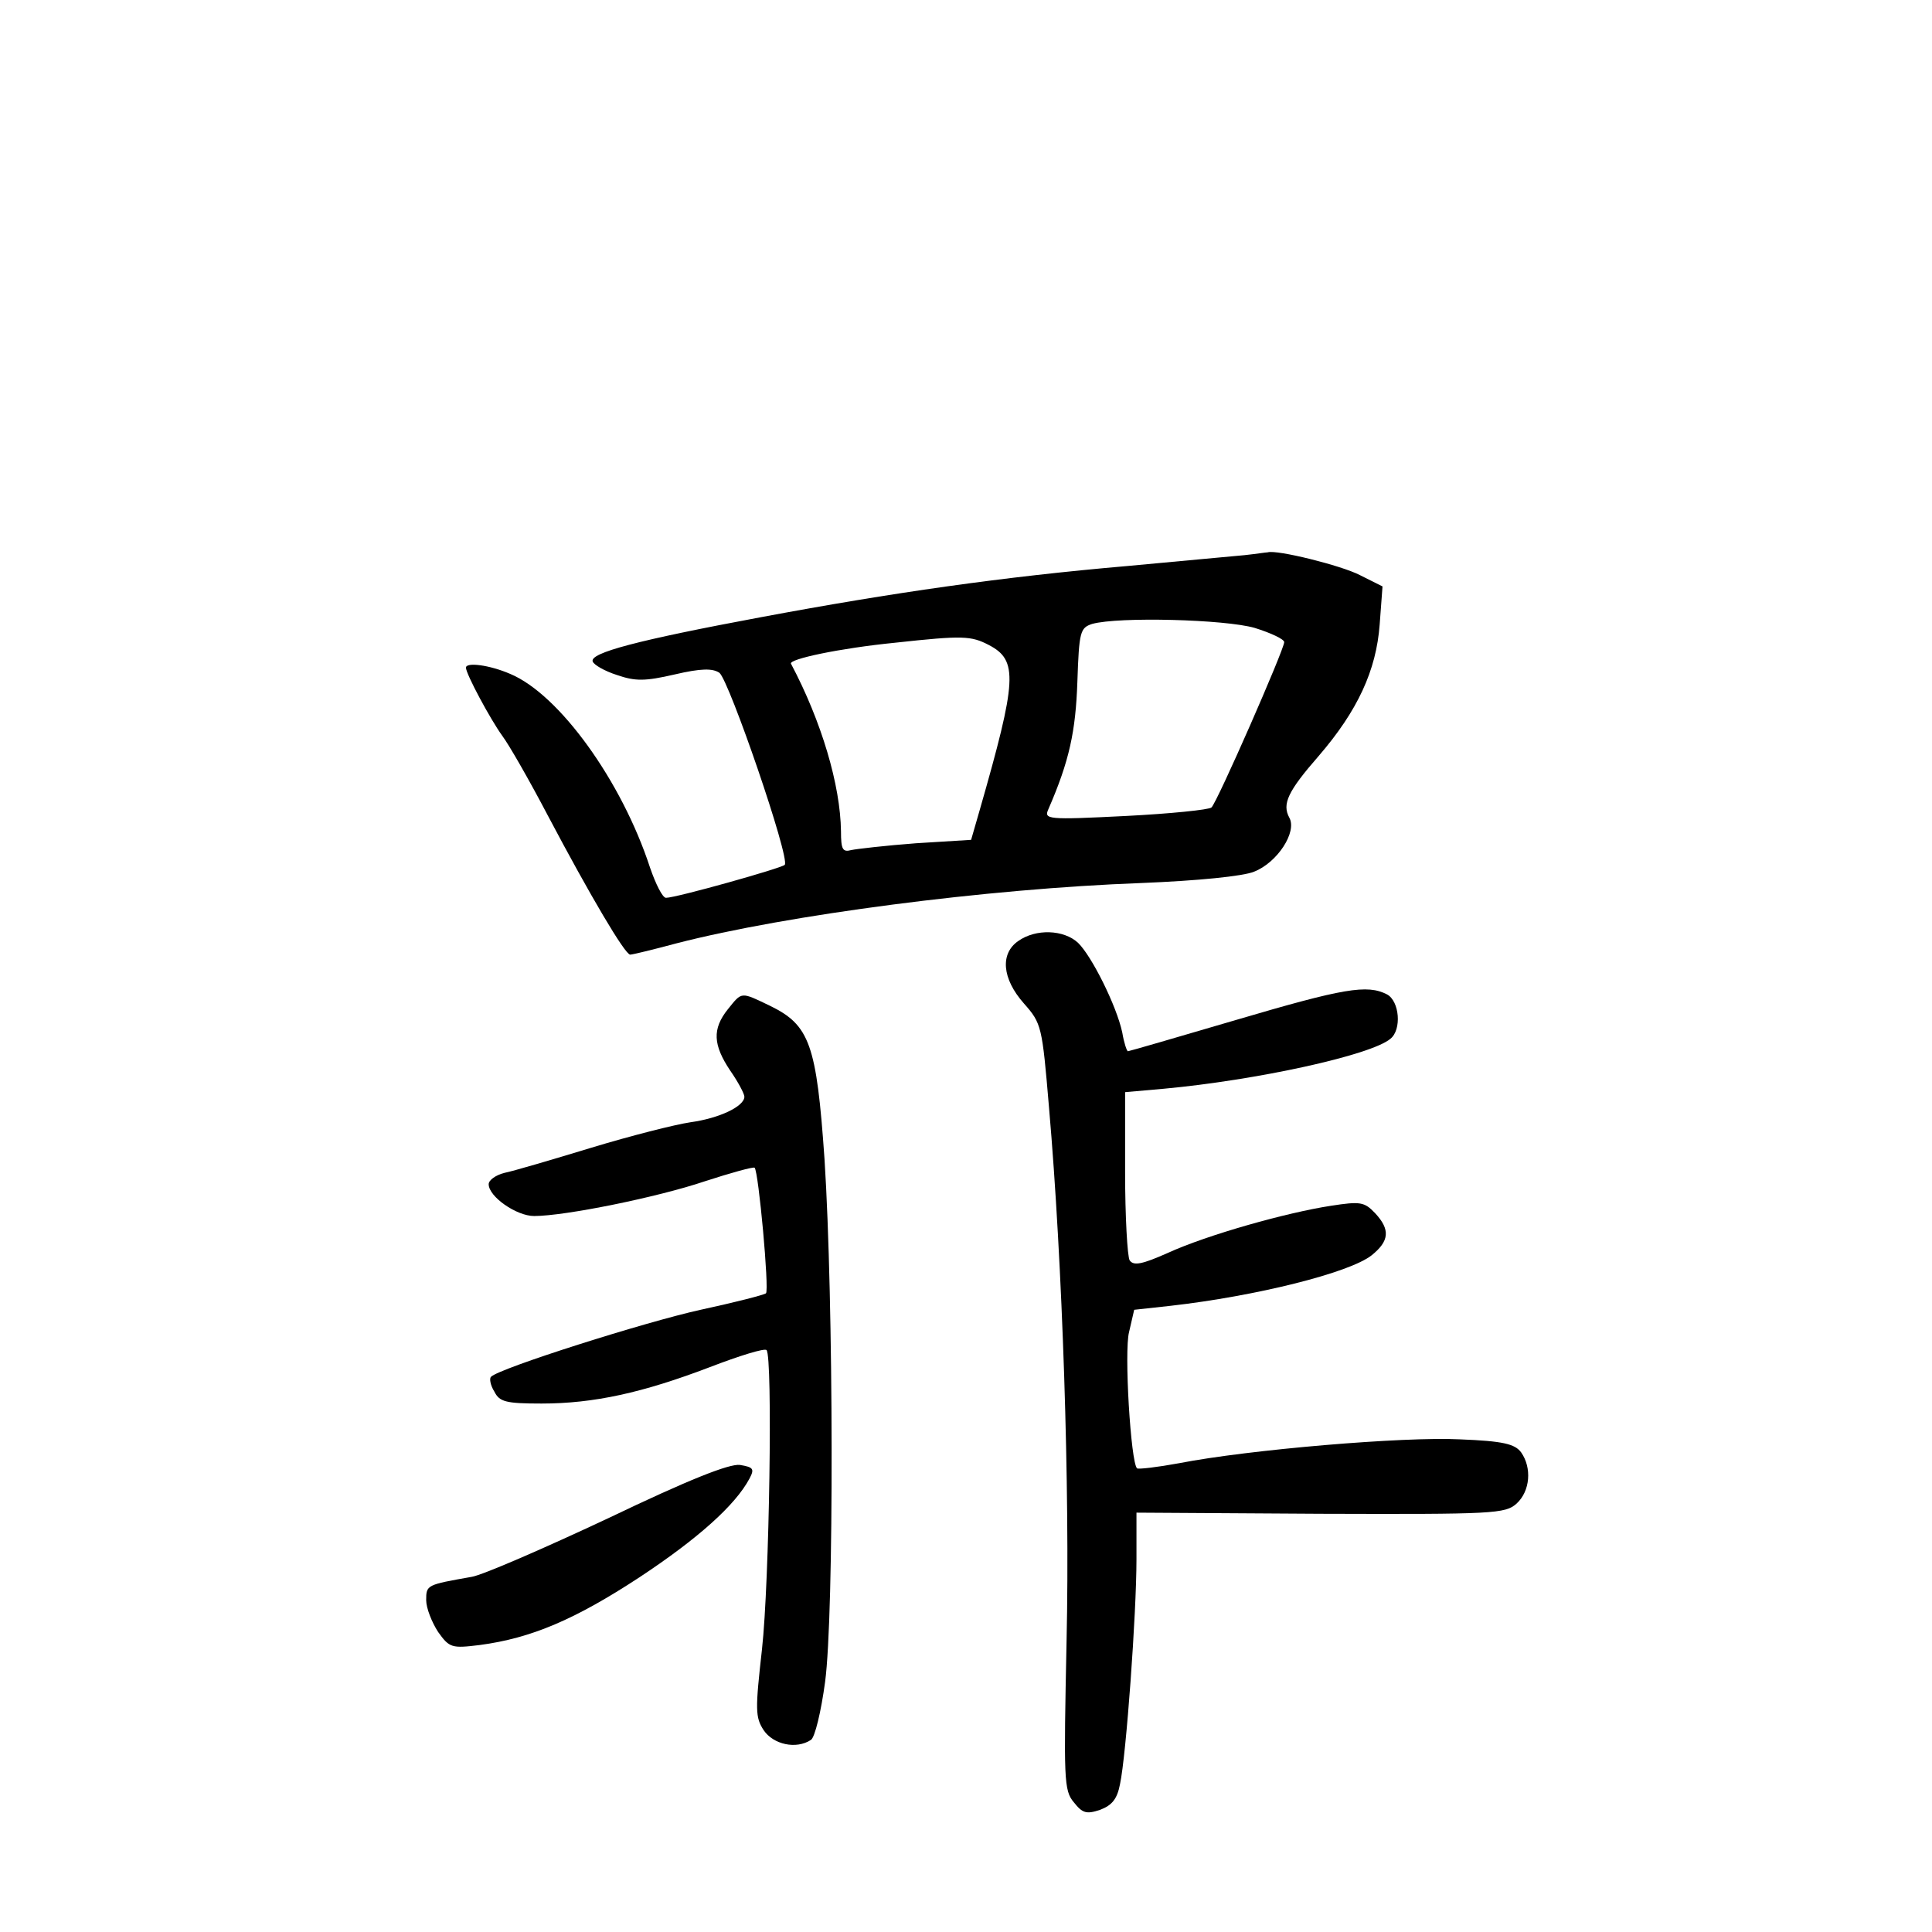 <?xml version="1.0" standalone="no"?>
<!DOCTYPE svg PUBLIC "-//W3C//DTD SVG 20010904//EN"
 "http://www.w3.org/TR/2001/REC-SVG-20010904/DTD/svg10.dtd">
<svg version="1.0" xmlns="http://www.w3.org/2000/svg"
 width="340pt" height="340pt" viewBox="0 0 340 340"
 preserveAspectRatio="xMidYMid meet">
<g transform="translate(0,340) scale(0.1,-0.1)"
fill="#000000" stroke="none">
<path d="M2190 2423 c-19 -2 -111 -10 -205 -19 -220 -19 -415 -47 -645 -90
-220 -41 -302 -63 -297 -78 2 -6 21 -17 43 -24 32 -11 49 -11 101 1 47 11 67
11 79 3 17 -13 125 -327 115 -338 -6 -6 -191 -58 -209 -58 -6 0 -18 24 -28 53
-50 153 -160 305 -246 341 -37 16 -78 21 -78 11 0 -11 43 -91 64 -120 12 -16
48 -79 80 -140 75 -142 136 -245 145 -245 4 0 41 9 82 20 194 50 545 96 817
106 100 4 180 12 199 20 41 16 76 70 62 95 -13 24 -3 46 52 109 68 79 101 150
107 231 l5 67 -40 20 c-33 17 -146 45 -162 40 -3 0 -22 -3 -41 -5z m18 -128
c29 -9 52 -20 52 -25 0 -13 -118 -282 -128 -291 -4 -4 -72 -11 -151 -15 -139
-7 -144 -6 -136 12 37 85 48 137 51 224 3 89 5 95 26 102 47 13 234 8 286 -7z
m-468 -30 c52 -27 50 -61 -16 -291 l-15 -52 -97 -6 c-53 -4 -105 -10 -114 -12
-15 -4 -18 1 -18 33 -1 81 -34 193 -88 295 -4 8 84 27 184 37 119 13 133 12
164 -4z"/>
<path d="M1792 1744 c-32 -22 -29 -66 10 -110 31 -35 32 -40 44 -182 24 -275
37 -673 31 -939 -5 -245 -5 -264 13 -285 15 -19 22 -21 46 -13 21 8 30 19 35
45 11 51 29 301 29 396 l0 82 324 -2 c305 -1 325 0 345 18 24 22 27 63 8 90
-11 15 -32 20 -108 23 -98 5 -371 -18 -494 -42 -38 -7 -72 -11 -74 -9 -11 10
-23 206 -14 240 l9 39 64 7 c150 17 315 58 354 89 31 25 33 45 6 74 -19 20
-26 21 -78 13 -78 -12 -217 -51 -287 -83 -45 -20 -60 -23 -67 -13 -4 7 -8 77
-8 155 l0 141 68 6 c163 15 365 59 399 88 20 16 16 66 -6 78 -35 18 -76 11
-266 -45 -102 -30 -188 -55 -190 -55 -2 0 -7 15 -10 33 -10 47 -54 135 -78
158 -25 23 -74 25 -105 3z"/>
<path d="M1281 1624 c-28 -35 -26 -63 4 -108 14 -20 25 -41 25 -46 0 -17 -44
-38 -95 -45 -27 -4 -106 -24 -175 -45 -69 -21 -137 -41 -152 -44 -16 -4 -28
-13 -28 -20 0 -22 49 -56 80 -56 54 0 217 33 300 61 46 15 86 26 88 24 7 -7
26 -215 20 -221 -4 -3 -55 -16 -115 -29 -96 -21 -355 -103 -369 -118 -3 -3 -1
-15 6 -26 9 -18 20 -21 83 -21 92 0 178 19 296 64 52 20 97 34 100 30 11 -11
5 -409 -8 -526 -12 -107 -12 -120 3 -143 17 -25 57 -34 83 -17 7 4 18 50 25
102 16 119 15 673 -1 920 -14 202 -26 236 -96 270 -52 25 -49 25 -74 -6z"/>
<path d="M1070 728 c-113 -53 -221 -100 -240 -103 -79 -14 -80 -14 -80 -41 0
-14 10 -39 21 -56 20 -28 24 -29 73 -23 91 12 168 45 281 119 103 68 169 127
194 174 9 17 7 20 -17 24 -19 2 -88 -25 -232 -94z"/>
</g>
</svg>
